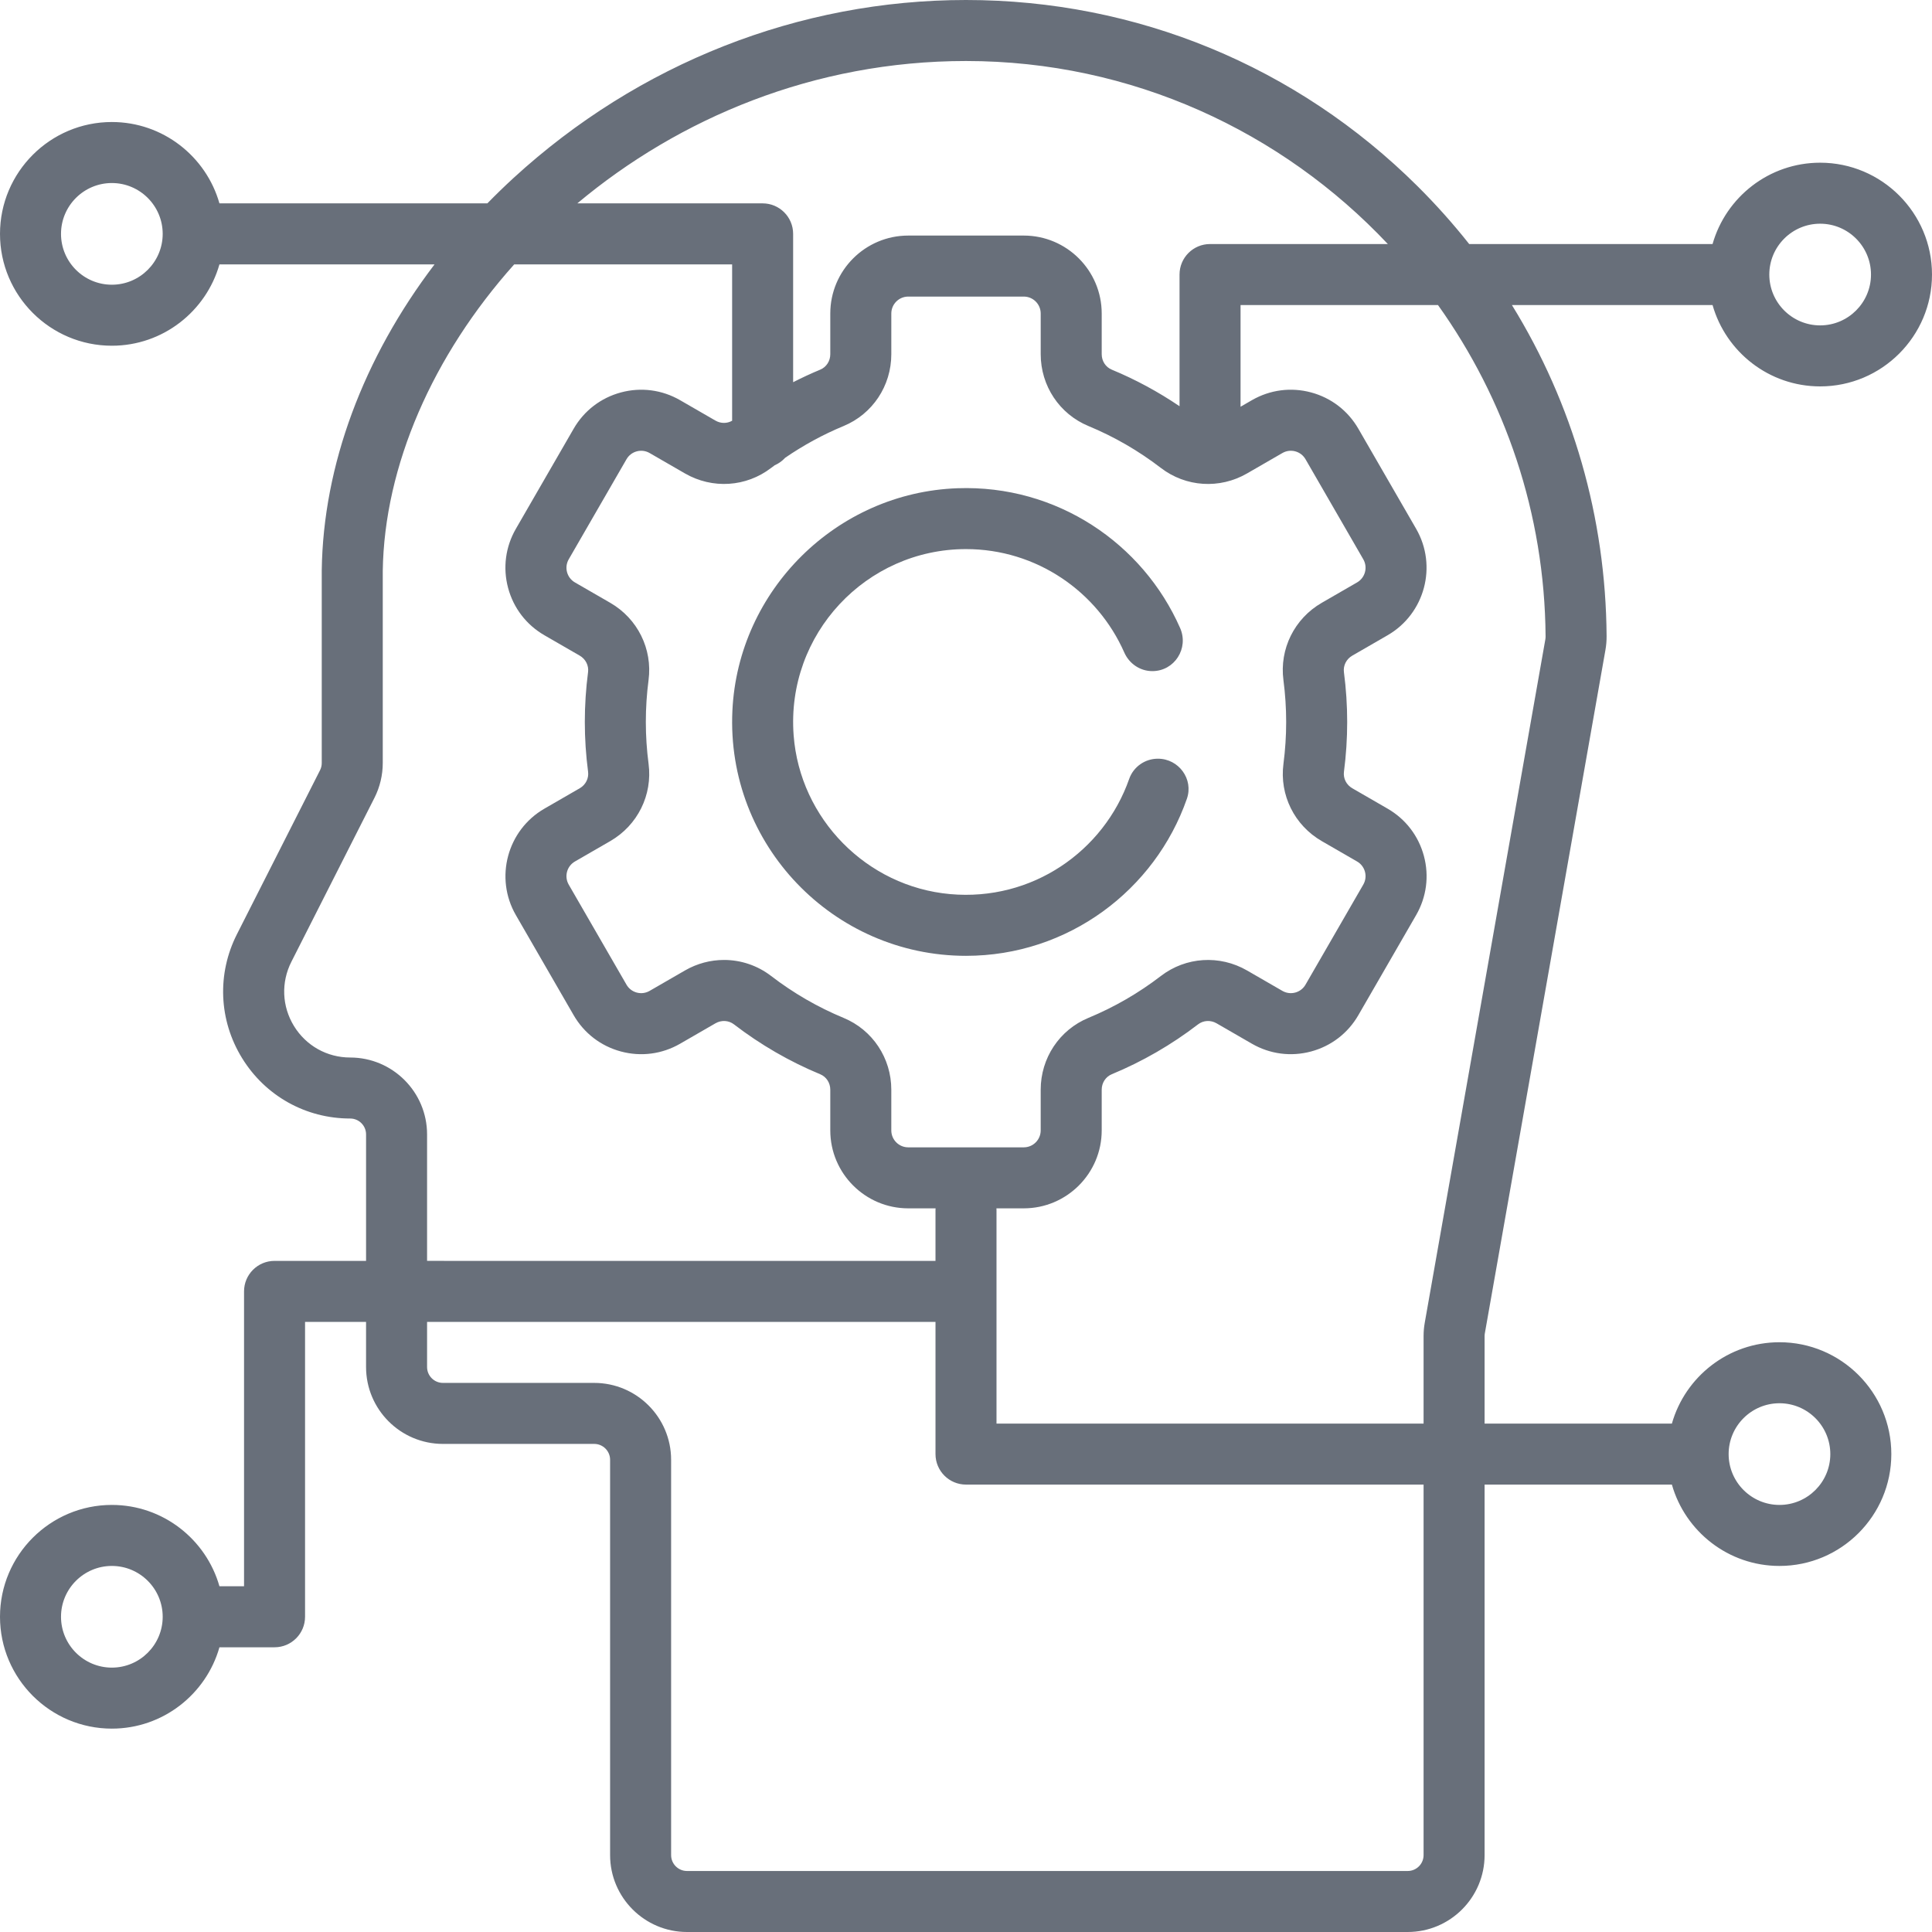 <?xml version="1.0"?>
<svg xmlns="http://www.w3.org/2000/svg" xmlns:xlink="http://www.w3.org/1999/xlink" version="1.1" id="Layer_1" x="0px" y="0px" viewBox="0 0 512 512" style="enable-background:new 0 0 512 512;" xml:space="preserve" width="512px" height="512px"><g><g>
	<g>
		<path d="M306.867,201.064h-0.024c-3.415,0-6.473,2.145-7.602,5.368c-6.692,19.105-25.699,32.472-47.46,30.514    c-22.107-1.989-39.796-19.964-41.46-42.097c-2.017-26.843,19.254-49.333,45.679-49.333c18.714,0,34.842,11.281,41.943,27.4    c1.31,2.972,4.192,4.938,7.44,4.938c5.873,0,9.726-6.044,7.359-11.419c-9.885-22.457-32.71-37.98-58.984-37.047    c-32.004,1.135-58.164,26.976-59.667,58.965c-1.67,35.521,26.747,64.953,61.909,64.953c27.048,0,50.098-17.417,58.538-41.624    C316.351,206.481,312.374,201.064,306.867,201.064z" data-original="#000000" class="active-path" data-old_color="#000000" fill="#686F7A"/>
	</g>
</g><g>
	<g>
		<path d="M482.358,102.4C498.702,102.4,512,89.103,512,72.758c0-16.345-13.298-29.642-29.642-29.642    c-13.542,0-24.983,9.132-28.513,21.558h-64.493c-4.226-5.342-8.796-10.467-13.702-15.342C343.632,17.52,301.138,0,256,0    c-44.162,0-86.748,16.752-119.913,47.17c-2.39,2.191-4.695,4.439-6.933,6.725h-71c-3.529-12.426-14.971-21.558-28.513-21.558    C13.298,32.337,0,45.634,0,61.979c0,16.345,13.298,29.642,29.642,29.642c13.542,0,24.983-9.132,28.513-21.558h57.008    c-18.866,24.802-29.517,53.223-29.896,81.09c-0.001,0.037-0.001,0.073-0.001,0.111v50.959c0,0.658-0.157,1.315-0.455,1.901    l-22.017,43.448c-5.325,10.509-4.823,22.778,1.345,32.816c6.168,10.04,16.883,16.033,28.666,16.033    c2.32,0,4.207,1.887,4.207,4.207v33.519H72.758c-4.466,0-8.084,3.62-8.084,8.084v78.147h-6.519    c-3.529-12.426-14.971-21.558-28.513-21.558C13.298,398.821,0,412.118,0,428.463c0,16.345,13.298,29.642,29.642,29.642    c13.542,0,24.983-9.132,28.513-21.558h14.603c4.466,0,8.084-3.62,8.084-8.084v-78.147h16.168v11.961    c0,11.235,9.141,20.375,20.375,20.375h40.09c2.32,0,4.207,1.887,4.207,4.207v104.764C161.684,502.859,170.825,512,182.06,512    h190.995c11.236,0,20.377-9.141,20.377-20.375v-98.193h49.635c3.529,12.426,14.971,21.558,28.512,21.558    c16.344,0,29.642-13.297,29.642-29.642c0-16.345-13.298-29.642-29.642-29.642c-13.542,0-24.983,9.132-28.512,21.558h-49.635    v-23.176c0-0.245,0.022-0.488,0.065-0.732l31.952-181.06v-0.001c0.219-1.239,0.326-2.491,0.317-3.722    c-0.218-31.467-8.958-61.591-25.089-87.73h53.17C457.374,93.268,468.816,102.4,482.358,102.4z M482.358,59.284    c7.43,0,13.474,6.044,13.474,13.474s-6.044,13.474-13.474,13.474s-13.474-6.044-13.474-13.474    C468.884,65.328,474.928,59.284,482.358,59.284z M29.642,75.453c-7.43,0-13.474-6.044-13.474-13.474s6.044-13.474,13.474-13.474    c7.43,0,13.474,6.044,13.474,13.474S37.072,75.453,29.642,75.453z M29.642,441.937c-7.43,0-13.474-6.044-13.474-13.474    s6.044-13.474,13.474-13.474c7.43,0,13.474,6.044,13.474,13.474S37.072,441.937,29.642,441.937z M471.579,371.874    c7.43,0,13.474,6.044,13.474,13.474s-6.044,13.474-13.474,13.474s-13.474-6.044-13.474-13.474S464.149,371.874,471.579,371.874z     M256,16.168c43.941,0,83.724,18.68,111.792,48.505h-47.118c-4.466,0-8.084,3.62-8.084,8.084v34.898    c-5.654-3.832-11.67-7.086-17.962-9.693c-1.618-0.67-2.664-2.278-2.664-4.094V83.082c0-11.388-9.266-20.654-20.654-20.654H240.69    c-11.388,0-20.654,9.266-20.654,20.654v10.785c0,1.817-1.047,3.424-2.665,4.095c-2.439,1.01-4.831,2.128-7.182,3.326v-39.31    c0-4.465-3.618-8.084-8.084-8.084h-49.108C179.967,31.319,215.74,16.168,256,16.168z M340.124,180.249    c0.481,3.662,0.725,7.388,0.725,11.078c0,3.706-0.243,7.439-0.721,11.093c-1.083,8.256,2.903,16.297,10.156,20.483l9.357,5.402    c1.037,0.599,1.779,1.566,2.089,2.724c0.31,1.157,0.151,2.366-0.448,3.404l-15.31,26.519c-0.599,1.037-1.566,1.78-2.723,2.089    c-1.157,0.309-2.364,0.151-3.403-0.448l-9.363-5.406c-7.262-4.192-16.226-3.618-22.837,1.461    c-5.897,4.531-12.358,8.266-19.205,11.102c-7.682,3.182-12.645,10.653-12.645,19.032v10.789c0,2.473-2.011,4.485-4.485,4.485    h-30.621c-2.474,0-4.485-2.012-4.485-4.485v-10.786c0-8.377-4.963-15.848-12.643-19.031c-6.839-2.834-13.299-6.571-19.201-11.106    c-3.668-2.82-8.062-4.252-12.485-4.252c-3.551,0-7.121,0.922-10.353,2.789l-9.368,5.409c-1.038,0.599-2.246,0.758-3.403,0.448    c-1.157-0.309-2.125-1.052-2.723-2.089l-15.311-26.518c-1.235-2.142-0.5-4.891,1.642-6.128l9.365-5.406    c7.255-4.191,11.241-12.236,10.153-20.496c-0.481-3.662-0.725-7.388-0.725-11.078c0-3.706,0.242-7.439,0.721-11.093    c1.083-8.256-2.903-16.297-10.156-20.483l-9.357-5.402c-1.037-0.599-1.779-1.566-2.089-2.724c-0.31-1.157-0.151-2.366,0.448-3.404    l15.31-26.519c0.599-1.037,1.566-1.78,2.723-2.089c1.154-0.31,2.364-0.152,3.403,0.448l9.363,5.405    c7.262,4.193,16.227,3.62,22.838-1.461c0.314-0.241,0.636-0.471,0.953-0.708c1.058-0.457,1.994-1.138,2.762-1.978    c4.863-3.337,10.054-6.167,15.49-8.418c7.682-3.182,12.645-10.653,12.645-19.032V83.082c0-2.473,2.011-4.485,4.485-4.485h30.621    c2.474,0,4.485,2.012,4.485,4.485v10.786c0,8.377,4.963,15.848,12.643,19.031c6.837,2.833,13.297,6.57,19.201,11.106    c6.613,5.084,15.579,5.658,22.838,1.463l9.368-5.409c1.039-0.598,2.246-0.759,3.403-0.448c1.157,0.31,2.125,1.052,2.723,2.089    l15.311,26.518c1.235,2.142,0.5,4.891-1.642,6.128l-9.365,5.406C343.021,163.943,339.036,171.99,340.124,180.249z M92.804,280.253    c-6.119,0-11.685-3.113-14.889-8.328s-3.464-11.586-0.697-17.045l22.017-43.448c1.439-2.841,2.2-6.025,2.2-9.21v-50.901    c0.397-27.836,13.235-57.103,34.835-81.258h57.751v41.435c-1.342,0.771-3.018,0.774-4.42-0.036l-9.363-5.405    c-4.777-2.758-10.341-3.491-15.673-2.063c-5.328,1.427-9.782,4.845-12.54,9.622l-15.31,26.518    c-2.759,4.778-3.491,10.344-2.064,15.674c1.428,5.328,4.845,9.783,9.623,12.541l9.357,5.402c1.572,0.908,2.439,2.627,2.209,4.381    c-0.569,4.35-0.858,8.789-0.858,13.193c0,4.391,0.291,8.827,0.864,13.187c0.231,1.755-0.636,3.476-2.209,4.384l-9.364,5.406    c-9.862,5.695-13.254,18.35-7.56,28.214l15.312,26.519c2.758,4.777,7.211,8.195,12.54,9.622    c5.329,1.428,10.894,0.696,15.673-2.063l9.368-5.409c1.575-0.909,3.498-0.799,4.902,0.28c7.024,5.398,14.715,9.848,22.863,13.224    c1.618,0.67,2.663,2.278,2.663,4.094v10.786c0,11.388,9.266,20.654,20.654,20.654h7.249c-0.009,0.15-0.023,0.297-0.023,0.449    v13.473H113.179v-33.519C113.179,289.393,104.038,280.253,92.804,280.253z M377.263,491.625c0,2.32-1.887,4.207-4.207,4.207    H182.06c-2.32,0-4.207-1.887-4.207-4.207V386.861c0-11.236-9.141-20.377-20.375-20.377h-40.09c-2.32,0-4.207-1.887-4.207-4.207    v-11.961h134.737v35.032c0,4.465,3.618,8.084,8.084,8.084h121.262V491.625z M409.596,168.684c0.002,0.254-0.023,0.525-0.07,0.802    v-0.001l-31.951,181.052c-0.206,1.165-0.311,2.359-0.311,3.549v23.177H264.084v-35.032v-21.558c0-0.152-0.014-0.3-0.023-0.45    h7.249c11.388,0,20.654-9.266,20.654-20.654v-10.789c0-1.817,1.047-3.424,2.665-4.095c8.155-3.378,15.849-7.826,22.869-13.219    c1.405-1.078,3.327-1.188,4.902-0.279l9.363,5.406c4.777,2.758,10.342,3.491,15.673,2.063c5.328-1.427,9.782-4.845,12.54-9.622    l15.31-26.518c2.759-4.778,3.491-10.343,2.064-15.674c-1.428-5.328-4.845-9.783-9.623-12.541l-9.357-5.402    c-1.572-0.908-2.439-2.627-2.209-4.381c0.569-4.35,0.858-8.789,0.858-13.193c0-4.391-0.291-8.827-0.864-13.187    c-0.231-1.755,0.636-3.476,2.209-4.384l9.364-5.406c9.862-5.695,13.254-18.35,7.56-28.214l-15.312-26.519    c-2.758-4.777-7.211-8.195-12.54-9.622c-5.329-1.428-10.894-0.695-15.673,2.063l-3.004,1.735v-26.95h52.321    C398.823,105.693,409.37,136.003,409.596,168.684z" data-original="#000000" class="active-path" data-old_color="#000000" fill="#686F7A"/>
	</g>
</g></g> </svg>
